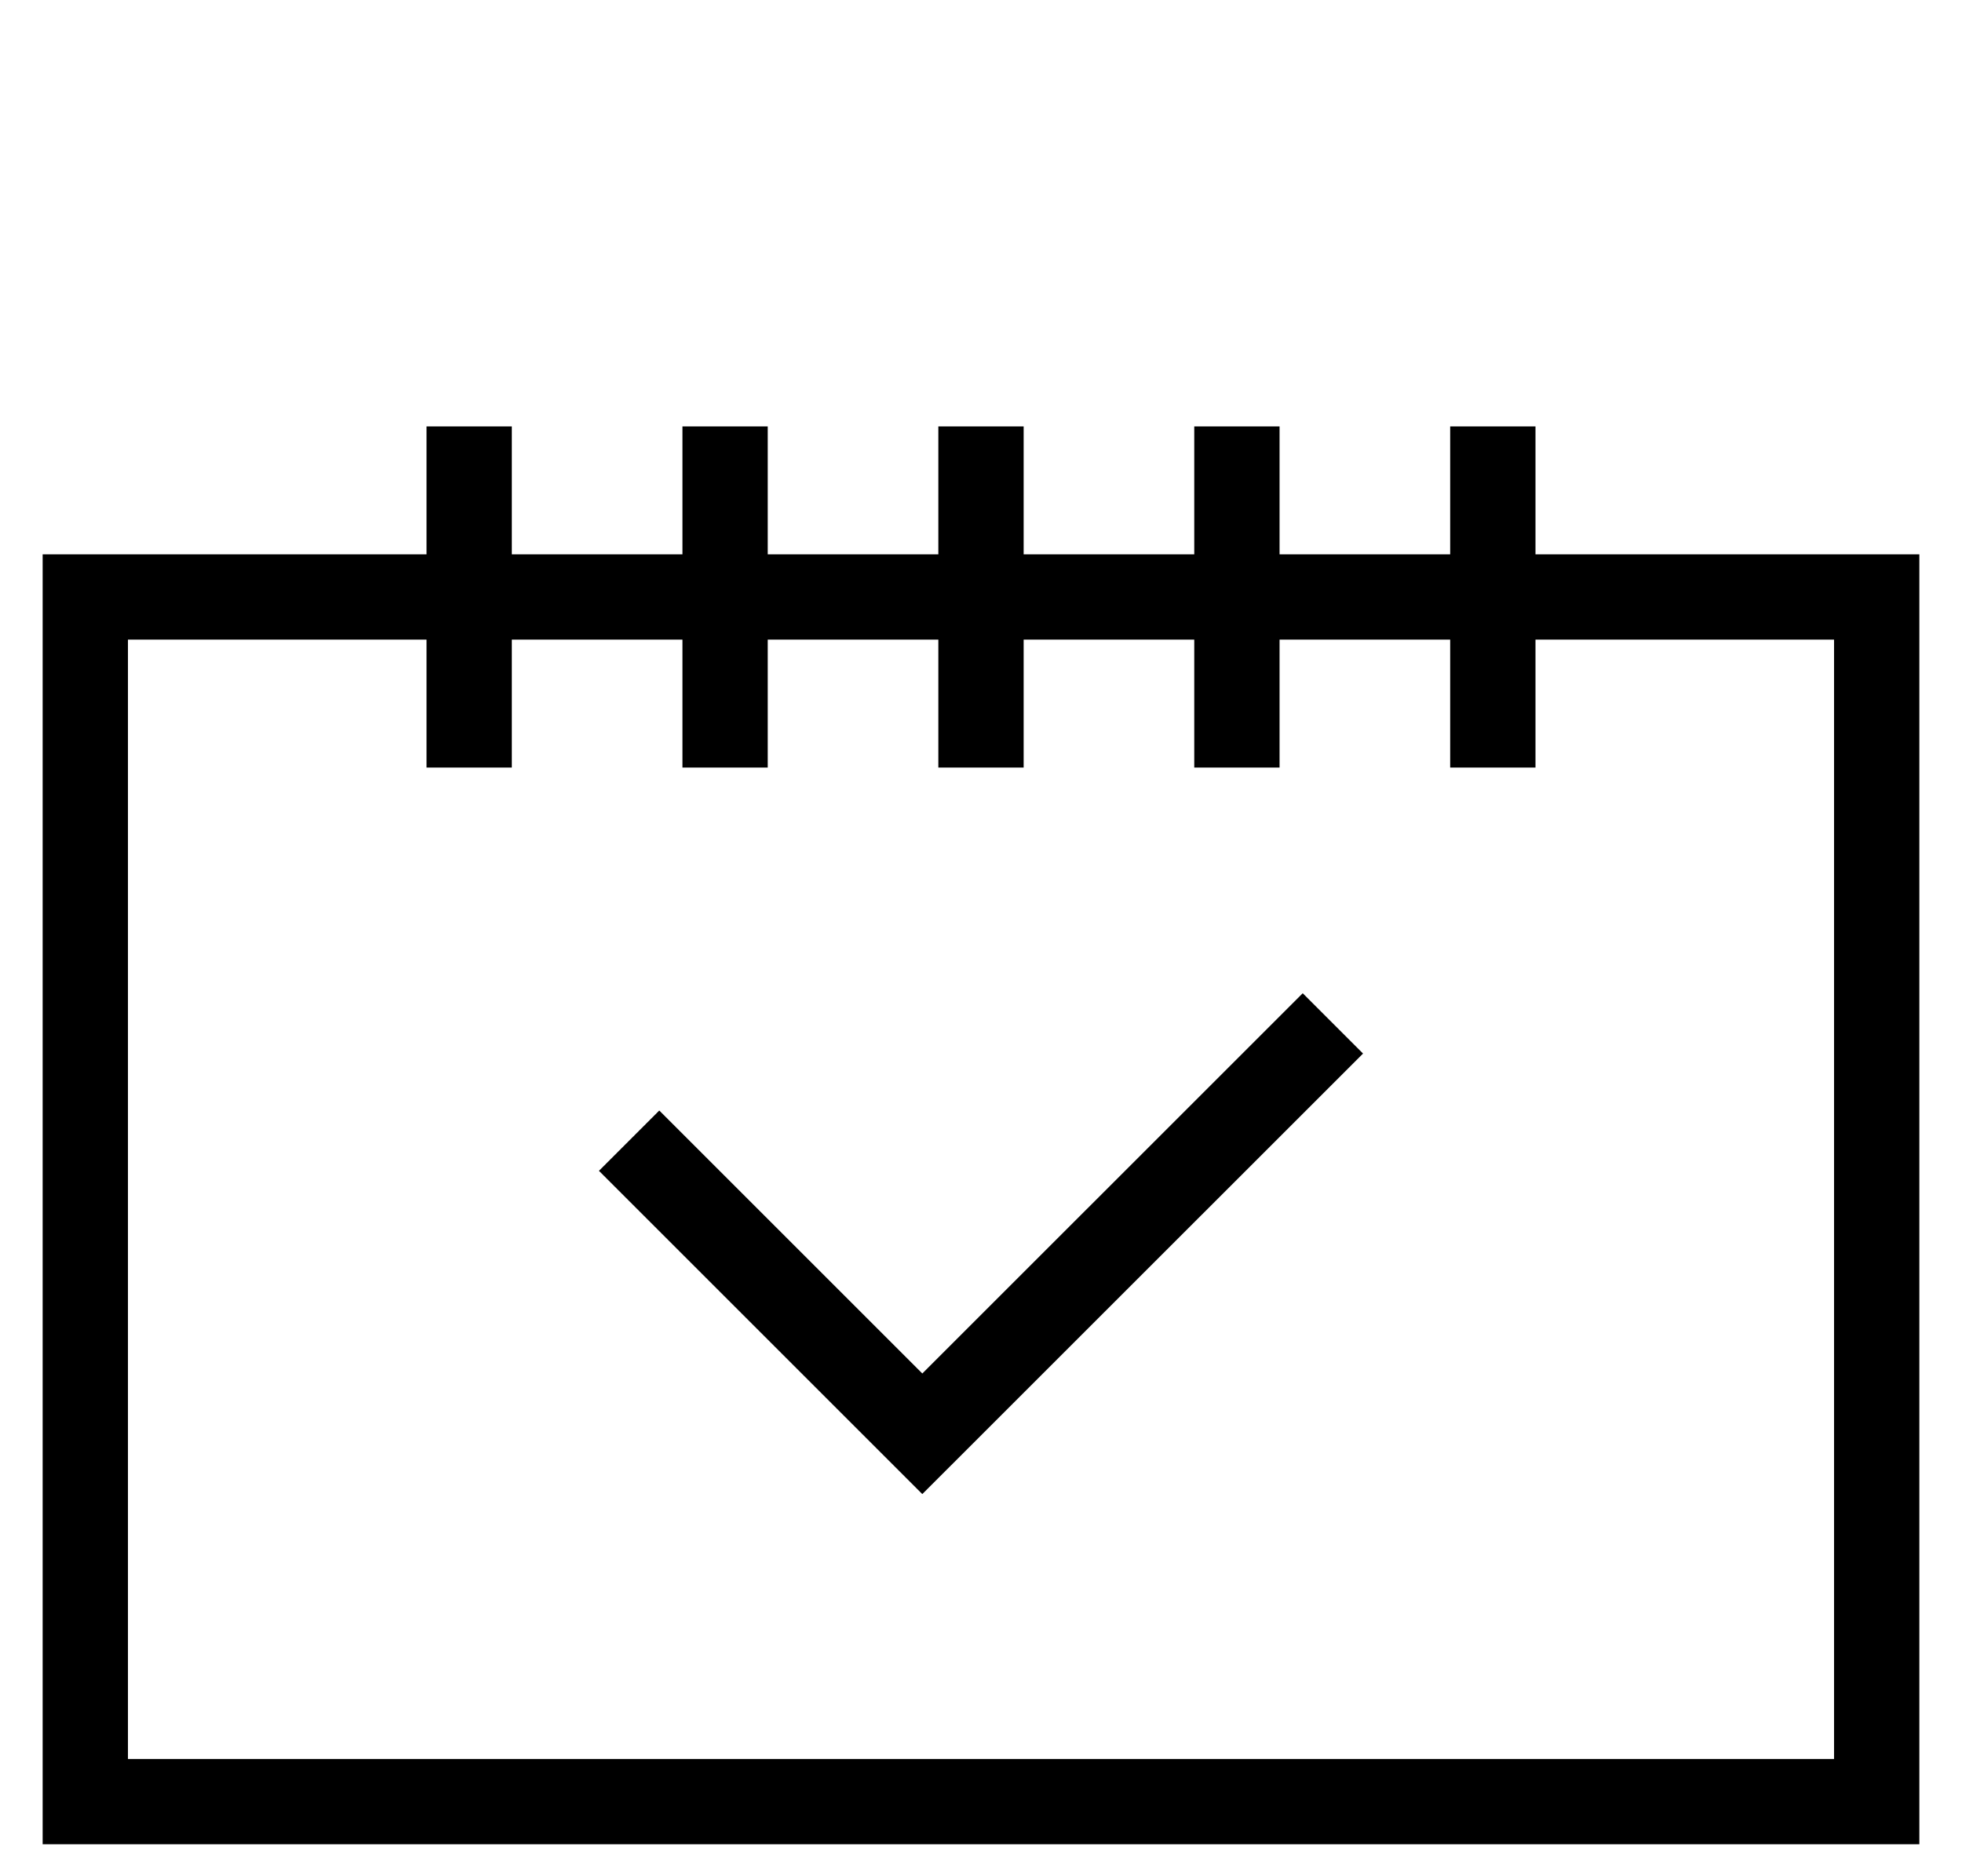 <svg width="23" height="22" viewBox="0 0 23 22" fill="none" xmlns="http://www.w3.org/2000/svg">
<rect x="1" y="7" width="21" height="14.125" stroke="black"/>
<path d="M7.375 13.375L10.812 16.812L15.625 12" stroke="black"/>
<path d="M5.5 5V9" stroke="black"/>
<path d="M11.5 5V9" stroke="black"/>
<path d="M17.5 5V9" stroke="black"/>
<path d="M8.5 5V9" stroke="black"/>
<path d="M14.5 5V9" stroke="black"/>
</svg>
